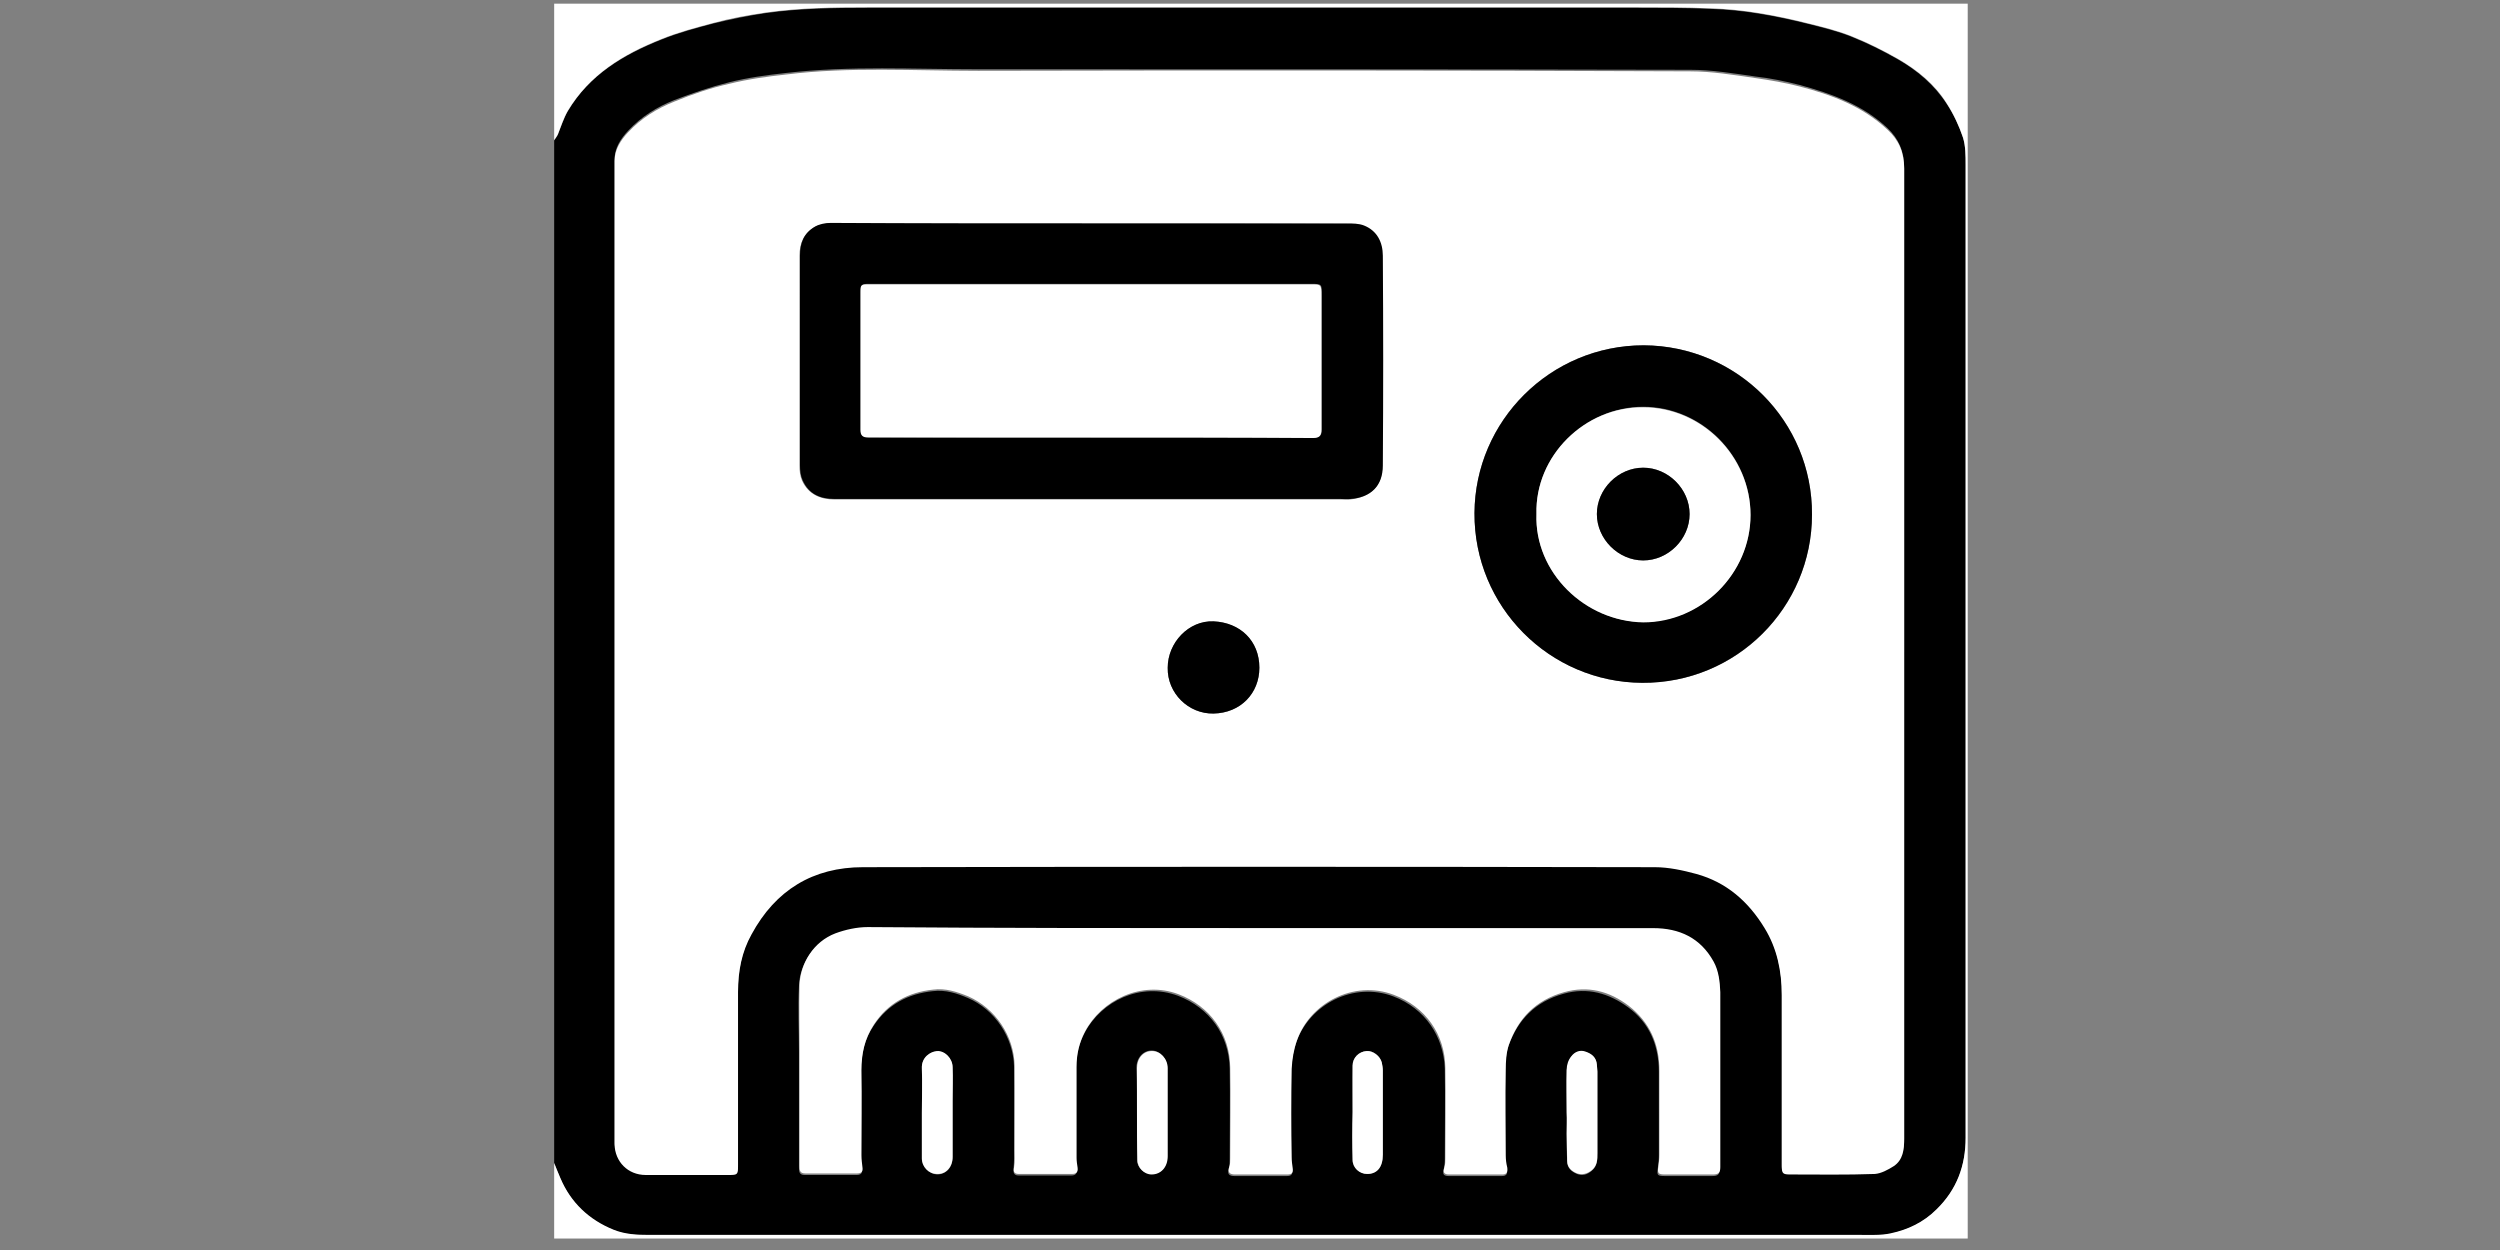 <svg version="1.1" id="Layer_1" xmlns="http://www.w3.org/2000/svg" x="0" y="0" viewBox="50 150 480 240" style="enable-background:new 0 0 595.3 841.9" xml:space="preserve"><rect x="50" y="150" width="480" height="240" fill="#808080" stroke="none"/><style>.st2{fill:#fff}</style><g id="XMLID_810_"><path id="XMLID_811_" d="M143.7 1119c-1.5-.7-8.8-4.3-10.1-4.8-1.4-.5-2.4-.7-3.3.7-1 1.5-3.9 4.8-4.7 5.7-.9 1-1.7 1.1-3.2.4-1.5-.7-6.3-2.3-11.9-7.3-4.4-3.9-7.4-8.7-8.2-10.2-.8-1.5-.1-2.3.7-3 .7-.7 1.5-1.7 2.2-2.6.2-.3.4-.5.5-.7.3-.5.6-1 .9-1.8.5-1 .3-1.8-.1-2.6-.4-.7-3.3-8-4.6-10.9-1.2-2.9-2.5-2.4-3.3-2.4-.9 0-1.8-.1-2.8-.1-1 0-2.6.4-4 1.8-1.4 1.5-5.2 5-5.2 12.3 0 1.7.3 3.4.8 5 1.5 5.2 4.7 9.5 5.3 10.2.7 1 10.3 16.3 25.3 22.2 15.1 5.9 15.1 3.9 17.8 3.7 2.7-.2 8.8-3.5 10-7 1.2-3.4 1.2-6.4.9-7-.6-.5-1.6-.8-3-1.6z" style="fill-rule:evenodd;clip-rule:evenodd;fill:#33403f"/></g><path d="M118 1043.6c-35.2 0-63.7 28.5-63.7 63.7S82.8 1171 118 1171s63.7-28.5 63.7-63.7-28.5-63.7-63.7-63.7zm0 117c-30 0-54.3-23.9-54.3-53.4s24.3-53.4 54.3-53.4c30 0 54.3 23.9 54.3 53.4.1 29.5-24.3 53.4-54.3 53.4z" style="fill:#33403f"/><g id="XMLID_1_"><g id="XMLID_39_"><path id="XMLID_63_" d="M156.4 373.3V177c.2-.4.5-.7.7-1.1.6-1.5 1.1-3.1 1.9-4.5 4.1-7 10.7-10.9 18-13.8 3.2-1.3 6.6-2.2 10-3.1 3.3-.8 6.7-1.5 10.1-2 6.5-.9 13.1-1 19.6-1H364c4.8 0 9.6 0 14.4.2 3.1.1 6.1.4 9.2.9 3.2.5 6.4 1.2 9.6 2 2.8.7 5.7 1.4 8.4 2.5 3 1.2 6 2.7 8.8 4.3 3.7 2.1 7 4.9 9.4 8.6 1.3 2 2.4 4.3 3.1 6.5.5 1.6.5 3.5.5 5.2v186.8c0 5.4-1.7 10-5.6 13.8-2.5 2.4-5.5 3.9-8.8 4.6-1.9.4-3.8.3-5.7.3H174.6c-2.3 0-4.6-.2-6.8-1-4.7-1.9-8.2-5.1-10.2-9.9l-1.2-3zm259.2-98.1v-93.1c0-3.1-1.1-5.5-3.2-7.5-4.8-4.5-10.7-6.6-16.9-8.3-2.8-.7-5.6-1.3-8.4-1.6-4.2-.6-8.4-1.3-12.6-1.3-45.6-.1-91.1-.1-136.7-.1-12.3 0-24.6-.7-36.8.7-3.7.4-7.4.9-11 1.8-3.6.9-7.1 2.1-10.5 3.4-3.3 1.3-6.4 3.2-8.9 5.9-1.4 1.5-2.6 3.3-2.6 5.5v188.9c.2 3.2 2.5 5.9 6 5.8h16c1.6 0 1.7-.1 1.7-1.7v-33.4c0-3.9.7-7.6 2.6-11.1 4.6-8.4 11.9-12.9 21.4-12.9 50.7-.1 101.4-.1 152 0 2.7 0 5.4.5 8 1.3 5.7 1.7 10 5.4 13.1 10.4 2.4 4 3.3 8.3 3.3 12.9v32.8c0 1.4.2 1.6 1.6 1.6 5.4 0 10.9.1 16.3-.1 1.2 0 2.6-.7 3.6-1.5 1.8-1.2 2-3.2 2-5.2v-93.2zm-123.7 53c-25.1 0-50.2 0-75.4.1-2.1 0-4.2.5-6.2 1.2-4.2 1.6-6.8 5.7-6.9 9.9-.2 4.2 0 8.4 0 12.6v22.1c0 .8 0 1.5 1.1 1.5h10c.8 0 1.1-.4 1-1.1-.1-.8-.2-1.6-.2-2.4v-16.3c0-3.2.6-6.1 2.4-8.8 2.7-4.1 6.6-6.2 11.4-6.7 2.4-.3 4.6.4 6.7 1.3 5.2 2.2 8.8 7.6 8.9 13.3.1 5.4 0 10.8 0 16.2 0 1.1 0 2.2-.1 3.3-.1.9.2 1.3 1 1.3h10.1c.8 0 1.1-.4 1.1-1.2-.1-.6-.2-1.3-.2-1.9v-17.5c0-2.3.5-4.6 1.6-6.7 3.2-6.2 10.8-9.9 18-7.2 6 2.3 9.8 7.5 9.9 14 .1 5.8 0 11.7 0 17.5 0 .6 0 1.1-.2 1.7-.3 1 .1 1.4 1.1 1.4h10.1c.9 0 1.1-.4 1-1.2-.1-.7-.2-1.4-.2-2.1 0-5.7-.1-11.4 0-17 0-1.8.4-3.7 1-5.4 2.5-7.2 10.9-11.7 18.6-8.8 6.1 2.3 9.7 7.7 9.9 13.9.1 5.8 0 11.7 0 17.5 0 .6-.1 1.2-.2 1.8-.3.9 0 1.3.9 1.3h10.3c.9 0 1.1-.5.9-1.3-.1-.8-.3-1.6-.3-2.4 0-5.4-.1-10.9 0-16.3 0-1.6.1-3.3.6-4.9 1.8-5.1 5.2-8.6 10.6-10.1 4.6-1.3 8.7-.1 12.4 2.6 4.1 3 5.9 7.3 5.9 12.4V372c0 .8-.1 1.5-.2 2.3-.2 1.3-.1 1.5 1.3 1.5h9.2c1 0 1.4-.3 1.4-1.4v-33.6c0-2-.2-4.1-1.3-5.9-2.6-4.5-6.6-6.4-11.6-6.4-25.1-.3-50.2-.3-75.4-.3zM227 363.7v8.8c0 1.6 1.4 2.9 2.9 3 1.7 0 3-1.3 3-3.3V355c0-1.7-1.5-3.2-3-3.1-1.3.1-3 1.2-2.9 3.3.1 2.8 0 5.7 0 8.5zm41.3 0v9c0 1.4 1.3 2.7 2.7 2.7 1.9 0 3.1-1.3 3.1-3.5V355c0-1.8-1.4-3.3-3-3.3s-2.9 1.4-2.9 3.3c.1 3 .1 5.9.1 8.7zm41.4-.2s-.1 0 0 0v9.2c0 1.5 1.3 2.7 2.8 2.7 1.9 0 3-1.3 3-3.7v-16.2c0-.5-.1-1-.2-1.5-.3-1.3-1.7-2.3-2.9-2.2-1.5.1-2.7 1.3-2.7 2.8-.1 3 0 6 0 8.9zm41.1.1c.1 0 .1 0 0 0v4.2c0 1.7 0 3.4.1 5.2 0 1.3.9 2 1.9 2.4.9.4 1.9.2 2.8-.6 1.1-.9 1.1-2.1 1.1-3.3v-15.7c0-.4-.1-.9-.1-1.3-.1-1.4-1-2.1-2.2-2.5-1.1-.4-2.1.1-2.7.9-.5.7-.8 1.7-.9 2.6v8.1z"/><path id="XMLID_62_" class="st2" d="M156.4 373.3c.4 1 .8 2 1.2 2.9 2 4.7 5.5 8 10.2 9.9 2.2.9 4.5 1 6.8 1h232.7c1.9 0 3.9.1 5.7-.3 3.3-.7 6.3-2.1 8.8-4.6 3.9-3.8 5.6-8.4 5.6-13.8V181.6c0-1.7 0-3.6-.5-5.2-.8-2.3-1.8-4.5-3.1-6.5-2.3-3.7-5.6-6.4-9.4-8.6-2.8-1.6-5.8-3.1-8.8-4.3-2.7-1.1-5.6-1.8-8.4-2.5-3.2-.8-6.4-1.5-9.6-2-3-.5-6.1-.8-9.2-.9-4.8-.2-9.6-.2-14.4-.2H216.7c-6.6 0-13.1.1-19.6 1-3.4.5-6.8 1.1-10.1 2-3.4.9-6.8 1.8-10 3.1-7.3 2.9-13.8 6.8-18 13.8-.8 1.4-1.3 3-1.9 4.5-.2.4-.4.7-.7 1.1v-26.2h271.4v237.1H156.4v-14.5z"/><path id="XMLID_57_" class="st2" d="M415.6 275.2v93.5c0 2-.2 4-2 5.2-1.1.7-2.4 1.4-3.6 1.5-5.4.2-10.9.1-16.3.1-1.4 0-1.6-.2-1.6-1.6v-32.8c0-4.6-.9-9-3.3-12.9-3.1-5.1-7.3-8.8-13.1-10.4-2.6-.7-5.3-1.3-8-1.3-50.7-.1-101.4-.1-152 0-9.6 0-16.8 4.4-21.4 12.9-1.9 3.4-2.6 7.1-2.6 11.1v33.4c0 1.6-.1 1.7-1.7 1.7h-16c-3.5 0-5.9-2.6-6-5.8V180.9c0-2.2 1.2-4 2.6-5.5 2.5-2.7 5.6-4.6 8.9-5.9 3.4-1.4 6.9-2.6 10.5-3.4 3.6-.9 7.3-1.4 11-1.8 12.2-1.5 24.5-.7 36.8-.7 45.6-.1 91.1-.1 136.7.1 4.2 0 8.4.7 12.6 1.3 2.8.4 5.7.9 8.4 1.6 6.2 1.6 12.1 3.8 16.9 8.3 2.2 2 3.2 4.4 3.2 7.5v92.8zm-156.3-82.3h-49.9c-1 0-2.1.2-3 .7-2.1 1.2-2.9 3.1-2.9 5.5v40.3c0 1 .1 2 .5 2.9 1.2 2.6 3.5 3.6 6.2 3.6h99c3.9-.4 6.2-2.5 6.2-6.4.1-13.4.1-26.9 0-40.3 0-2.6-1.1-4.7-3.6-5.8-1-.4-2.2-.4-3.3-.4-16.3-.1-32.7-.1-49.2-.1zm106.3 23.4c-18 0-32.4 14.5-32.5 32.2-.1 18 14.4 32.5 32.2 32.6 18.2.1 32.6-14.5 32.6-32.3.1-17.9-14.3-32.4-32.3-32.5zm-91.4 61.9c-.1 4.9 4 8.9 8.8 8.8 5.2-.1 8.8-3.9 8.8-8.8 0-5.1-3.7-8.6-8.8-8.9-4.7-.2-8.8 4.1-8.8 8.9z"/><path id="XMLID_56_" class="st2" d="M291.9 328.2h75.5c5.1 0 9.1 1.9 11.6 6.4 1 1.8 1.2 3.8 1.3 5.9v33.6c0 1.1-.4 1.4-1.4 1.4h-9.2c-1.3 0-1.5-.2-1.3-1.5.1-.7.2-1.5.2-2.3v-16.2c0-5.1-1.9-9.3-5.9-12.4-3.7-2.8-7.8-3.9-12.4-2.6-5.4 1.5-8.8 5-10.6 10.1-.5 1.5-.6 3.2-.6 4.9-.1 5.4 0 10.9 0 16.3 0 .8.1 1.6.3 2.4.1.8-.1 1.3-.9 1.3h-10.3c-.9 0-1.2-.4-.9-1.3.2-.6.2-1.2.2-1.8 0-5.8.1-11.7 0-17.5-.1-6.3-3.8-11.6-9.9-13.9-7.7-2.9-16.1 1.6-18.6 8.8-.6 1.7-.9 3.6-1 5.4-.1 5.7-.1 11.4 0 17 0 .7.1 1.4.2 2.1.1.8-.1 1.2-1 1.2h-10.1c-1 0-1.4-.4-1.1-1.4.2-.5.2-1.1.2-1.7 0-5.8.1-11.7 0-17.5-.1-6.5-3.9-11.7-9.9-14-7.1-2.7-14.8 1.1-18 7.2-1.1 2.1-1.6 4.3-1.6 6.7v17.5c0 .6.1 1.3.2 1.9.1.8-.2 1.2-1.1 1.2h-10.1c-.9 0-1.2-.3-1-1.3.2-1.1.1-2.2.1-3.3v-16.2c-.1-5.7-3.7-11-8.9-13.3-2.2-.9-4.4-1.6-6.7-1.3-4.8.5-8.7 2.6-11.4 6.7-1.8 2.7-2.4 5.6-2.4 8.8.1 5.4 0 10.9 0 16.3 0 .8.1 1.6.2 2.4.1.7-.2 1.1-1 1.1h-10c-1.1 0-1.1-.7-1.1-1.5v-22.1c0-4.2-.1-8.4 0-12.6.2-4.2 2.7-8.3 6.9-9.9 1.9-.7 4.1-1.2 6.2-1.2 25.1.2 50.2.2 75.3.2z"/><path id="XMLID_55_" class="st2" d="M227 363.7c0-2.9.1-5.8 0-8.6-.1-2.1 1.6-3.2 2.9-3.3 1.5-.1 3 1.4 3 3.1.1 2.1 0 4.2 0 6.4v10.8c0 2-1.3 3.4-3 3.3-1.6 0-2.9-1.4-2.9-3v-8.7z"/><path id="XMLID_54_" class="st2" d="M268.3 363.7v-8.6c0-1.9 1.2-3.3 2.9-3.3 1.6 0 3 1.5 3 3.3V372c0 2.1-1.3 3.5-3.1 3.5-1.4 0-2.7-1.3-2.7-2.7-.1-3.1-.1-6.1-.1-9.1z"/><path id="XMLID_53_" class="st2" d="M309.7 363.5v-8.9c0-1.5 1.2-2.7 2.7-2.8 1.2-.1 2.6 1 2.9 2.2.1.5.2 1 .2 1.5v16.2c0 2.4-1.1 3.7-3 3.7-1.5 0-2.8-1.2-2.8-2.7-.1-3-.1-6.1 0-9.2-.1 0 0 0 0 0z"/><path id="XMLID_52_" class="st2" d="M350.8 363.6c0-2.7-.1-5.4 0-8.2 0-.9.3-1.9.9-2.6.6-.8 1.6-1.3 2.7-.9 1.2.4 2.1 1.1 2.2 2.5 0 .4.1.9.1 1.3v15.7c0 1.2 0 2.4-1.1 3.3-.9.7-1.8.9-2.8.6-1-.4-1.9-1.1-1.9-2.4 0-1.7-.1-3.4-.1-5.2 0-1.3.1-2.7 0-4.1.1 0 .1 0 0 0z"/><path id="XMLID_49_" d="M259.3 192.9h49.3c1.1 0 2.3 0 3.3.4 2.5 1 3.6 3.2 3.6 5.8.1 13.4.1 26.9 0 40.3 0 3.9-2.3 6.1-6.2 6.4-.6.1-1.3 0-1.9 0h-97.1c-2.8 0-5-.9-6.2-3.6-.4-.9-.5-1.9-.5-2.9V199c0-2.4.8-4.3 2.9-5.5.9-.5 2-.7 3-.7 16.5.1 33.2.1 49.8.1zm.1 41.1h42.8c1.2 0 1.6-.4 1.6-1.6v-25.7c0-2.2 0-2.2-2.1-2.2h-84.8c-1.5 0-1.6.1-1.6 1.5v26.4c0 1.1.3 1.5 1.5 1.5 14.1.1 28.3.1 42.6.1z"/><path id="XMLID_46_" d="M365.6 216.3c17.9.1 32.4 14.6 32.3 32.5 0 17.8-14.5 32.4-32.6 32.3-17.8-.1-32.3-14.6-32.2-32.6.1-17.7 14.6-32.2 32.5-32.2zM345 248.7c-.4 11.2 9.3 20.7 20.5 20.7s20.6-9.4 20.6-20.6c0-11.3-9.4-20.7-20.6-20.7-11.2 0-20.8 9.4-20.5 20.6z"/><path id="XMLID_45_" d="M274.2 278.2c0-4.8 4-9.1 8.8-8.9 5.1.2 8.8 3.7 8.8 8.9 0 4.9-3.6 8.7-8.8 8.8-4.8.1-8.9-3.9-8.8-8.8z"/><path id="XMLID_44_" class="st2" d="M259.4 234h-42.7c-1.1 0-1.5-.4-1.5-1.5v-26.4c0-1.4.1-1.5 1.6-1.5h84.8c2.1 0 2.1 0 2.1 2.2v25.7c0 1.2-.4 1.6-1.6 1.6-14.2-.1-28.5-.1-42.7-.1z"/><path id="XMLID_41_" class="st2" d="M345 248.7c-.3-11.2 9.3-20.6 20.5-20.5 11.2 0 20.6 9.4 20.6 20.7 0 11.2-9.4 20.6-20.6 20.6-11.2-.2-20.9-9.6-20.5-20.8zm20.5 8.9c4.8 0 8.9-4.1 8.9-8.9 0-4.8-4.1-8.9-8.9-8.9-4.8 0-8.9 4.1-8.9 8.9 0 4.8 4.2 8.9 8.9 8.9z"/><path id="XMLID_40_" d="M365.5 257.6c-4.8 0-8.9-4.1-8.9-8.9 0-4.8 4.1-8.9 8.9-8.9 4.8 0 8.9 4.1 8.9 8.9 0 4.8-4.1 8.9-8.9 8.9z"/></g></g></svg>